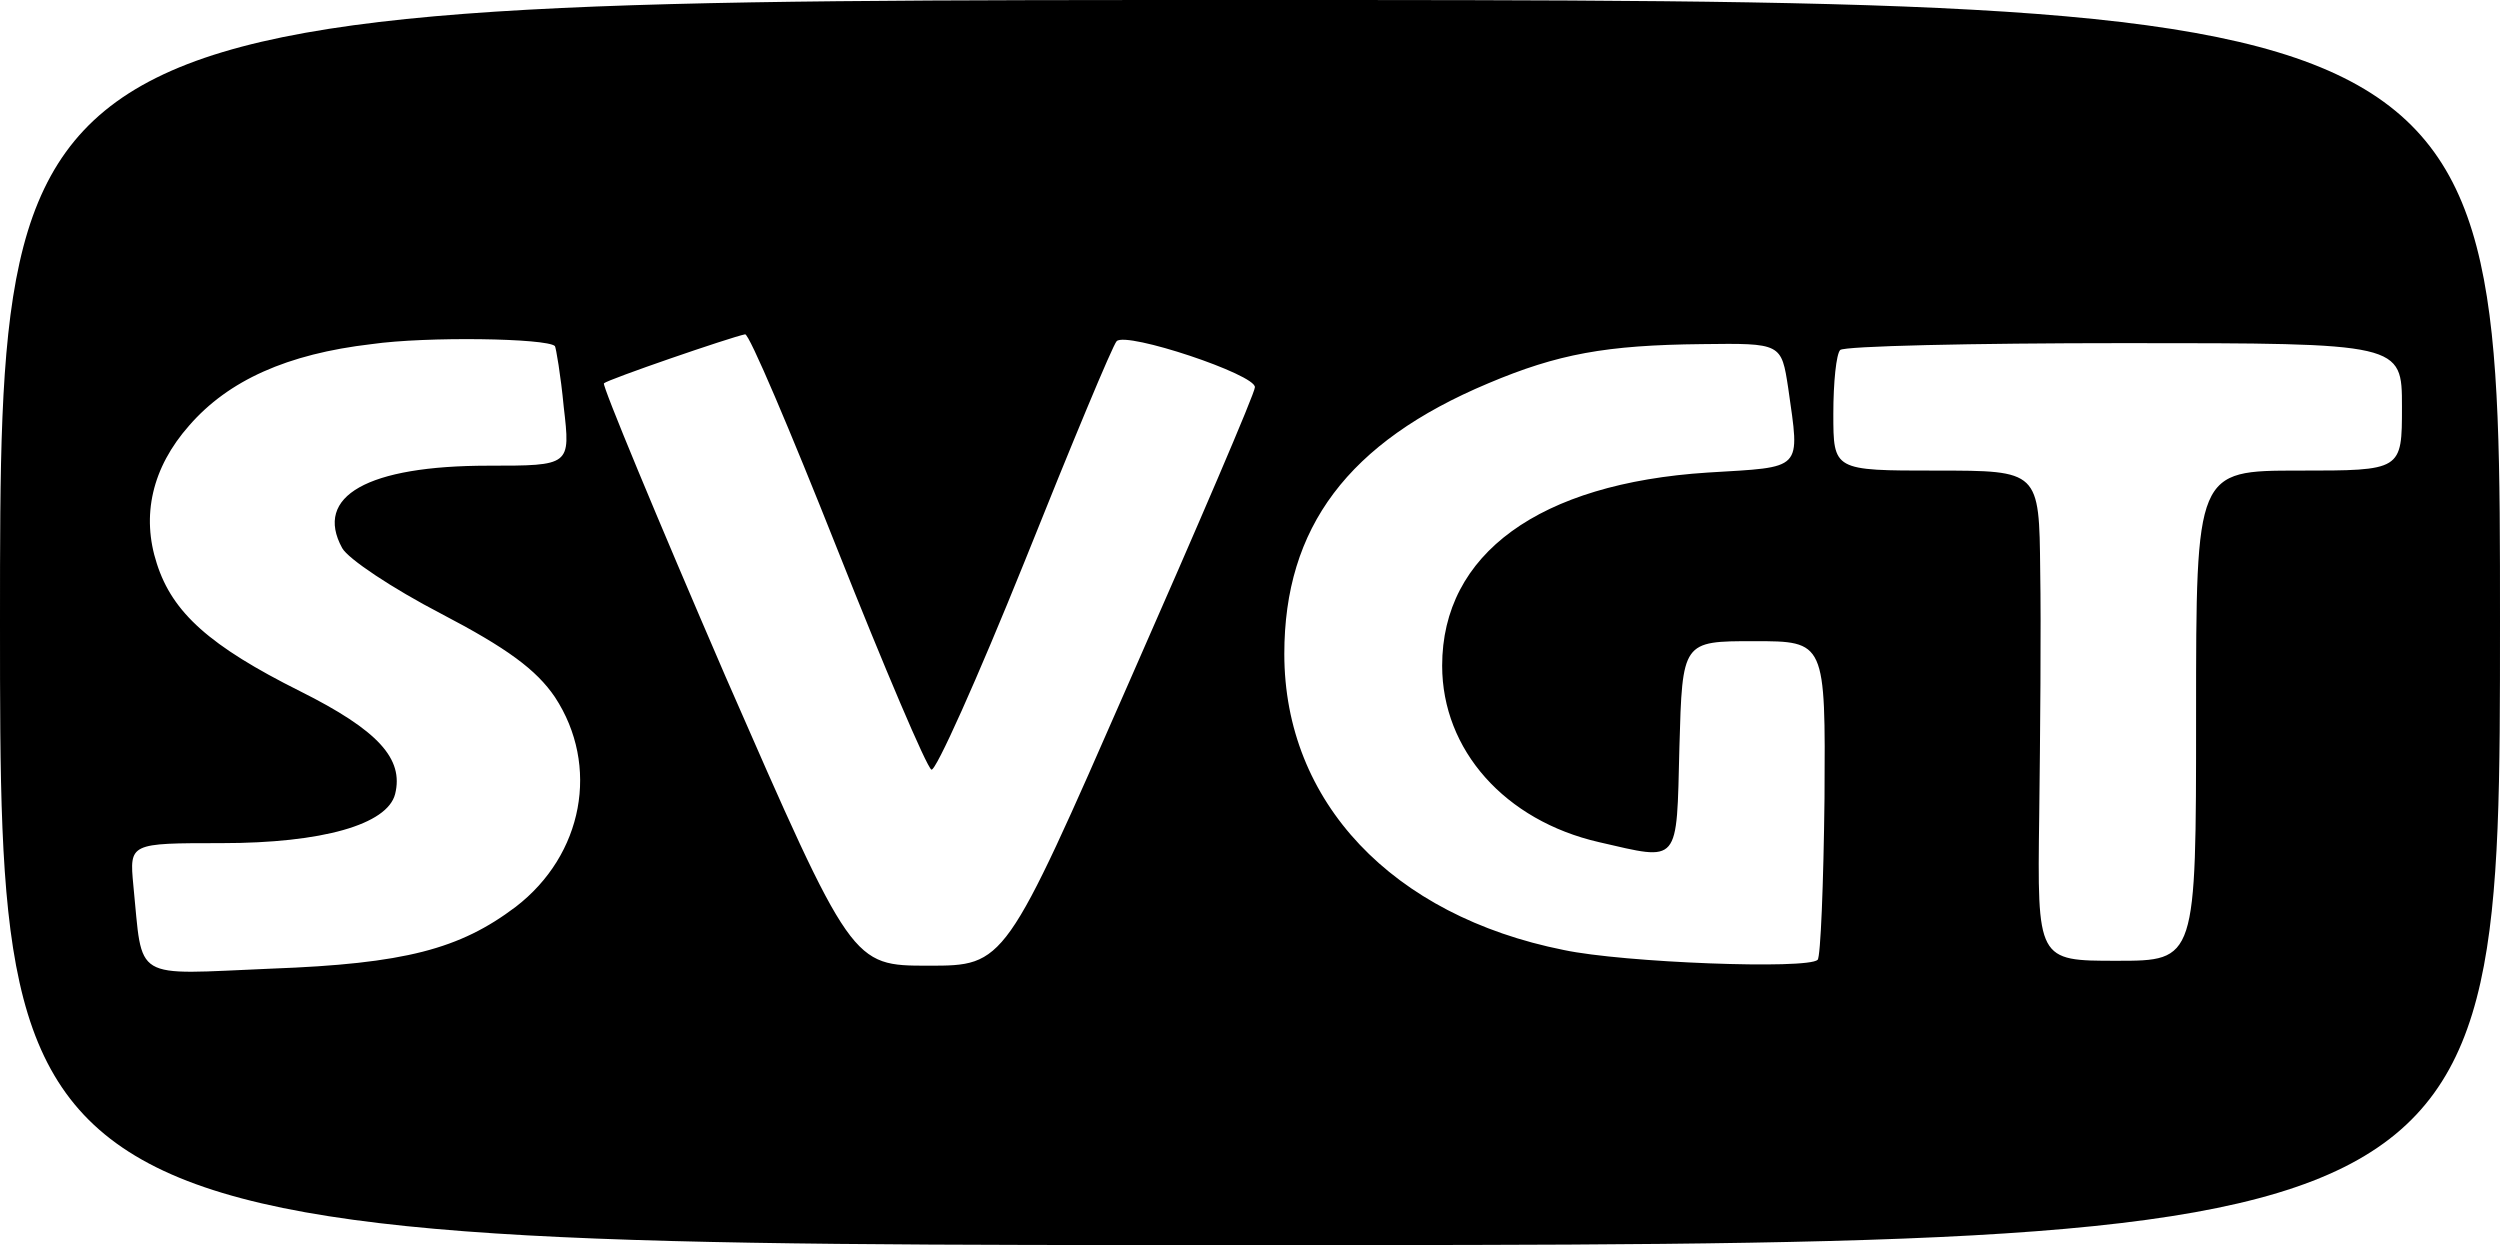 <?xml version="1.0" encoding="utf-8"?>
<!-- Generator: Adobe Illustrator 26.5.0, SVG Export Plug-In . SVG Version: 6.00 Build 0)  -->
<svg version="1.1" id="Layer_1" xmlns="http://www.w3.org/2000/svg" xmlns:xlink="http://www.w3.org/1999/xlink" x="0px" y="0px"
	 viewBox="0 0 255 127" style="enable-background:new 0 0 255 127;" xml:space="preserve">
<path d="M0,63.5C0,127,0,127,127.5,127S255,127,255,63.5S255,0,127.5,0S0,0,0,63.5 M56.6,35.3c0.1,0.1,0.6,3,0.9,6.2
	c0.7,6,0.7,6-7.7,6c-12.3,0-17.8,3.1-14.9,8.4c0.6,1.1,5.1,4.1,10.1,6.7c6.7,3.5,9.7,5.7,11.6,8.5c4.6,7,2.9,16.1-4,21.4
	c-5.7,4.3-11.3,5.8-24.9,6.3c-14.4,0.6-13.1,1.4-14.1-8.5C13.2,86,13.2,86,22.6,86c10.3,0,16.9-1.9,17.7-5c0.9-3.6-1.7-6.5-9.7-10.5
	c-9.2-4.6-13-8-14.6-13c-1.6-4.9-0.5-9.8,3.3-14.1c4-4.6,10-7.3,18.6-8.3C43.5,34.3,55.8,34.5,56.6,35.3 M85.4,56
	c4.8,12.1,9.1,22.2,9.6,22.5c0.4,0.3,4.7-9.3,9.5-21.2c4.8-12,9-22.1,9.4-22.5c1-1,14.2,3.4,14.1,4.7c0,0.6-5.8,14.1-12.8,30
	c-12.7,29-12.7,29-20.5,29S86.9,98.5,74,69C67,52.8,61.4,39.3,61.6,39.1c0.4-0.4,12.9-4.7,14.4-5C76.4,34,80.6,43.9,85.4,56
	 M182.4,39.6c1.2,8.5,1.6,8-8.2,8.6c-17.2,1.1-27.1,8.3-27.1,19.7c0,8.6,6.4,15.8,16,18c8.3,1.9,7.9,2.4,8.2-9.7
	c0.3-10.8,0.3-10.8,7.6-10.8s7.3,0,7.2,16c-0.1,8.8-0.4,16.2-0.7,16.5c-1,1-19.8,0.3-25.9-1C142,93.4,131,81.8,131,66.7
	c0-12.9,6.5-21.6,20.8-27.6c7.1-3,12-3.9,21.8-4C181.7,35,181.7,35,182.4,39.6 M245,41.5c0,6.5,0,6.5-10.5,6.5S224,48,224,73
	s0,25-8.1,25c-8.1,0-8.1,0-7.9-14.8c0.1-8.1,0.2-19.4,0.1-25C208,48,208,48,197.5,48S187,48,187,42.2c0-3.2,0.3-6.1,0.7-6.5
	c0.4-0.4,13.4-0.7,29-0.7C245,35,245,35,245,41.5z"/>
</svg>
